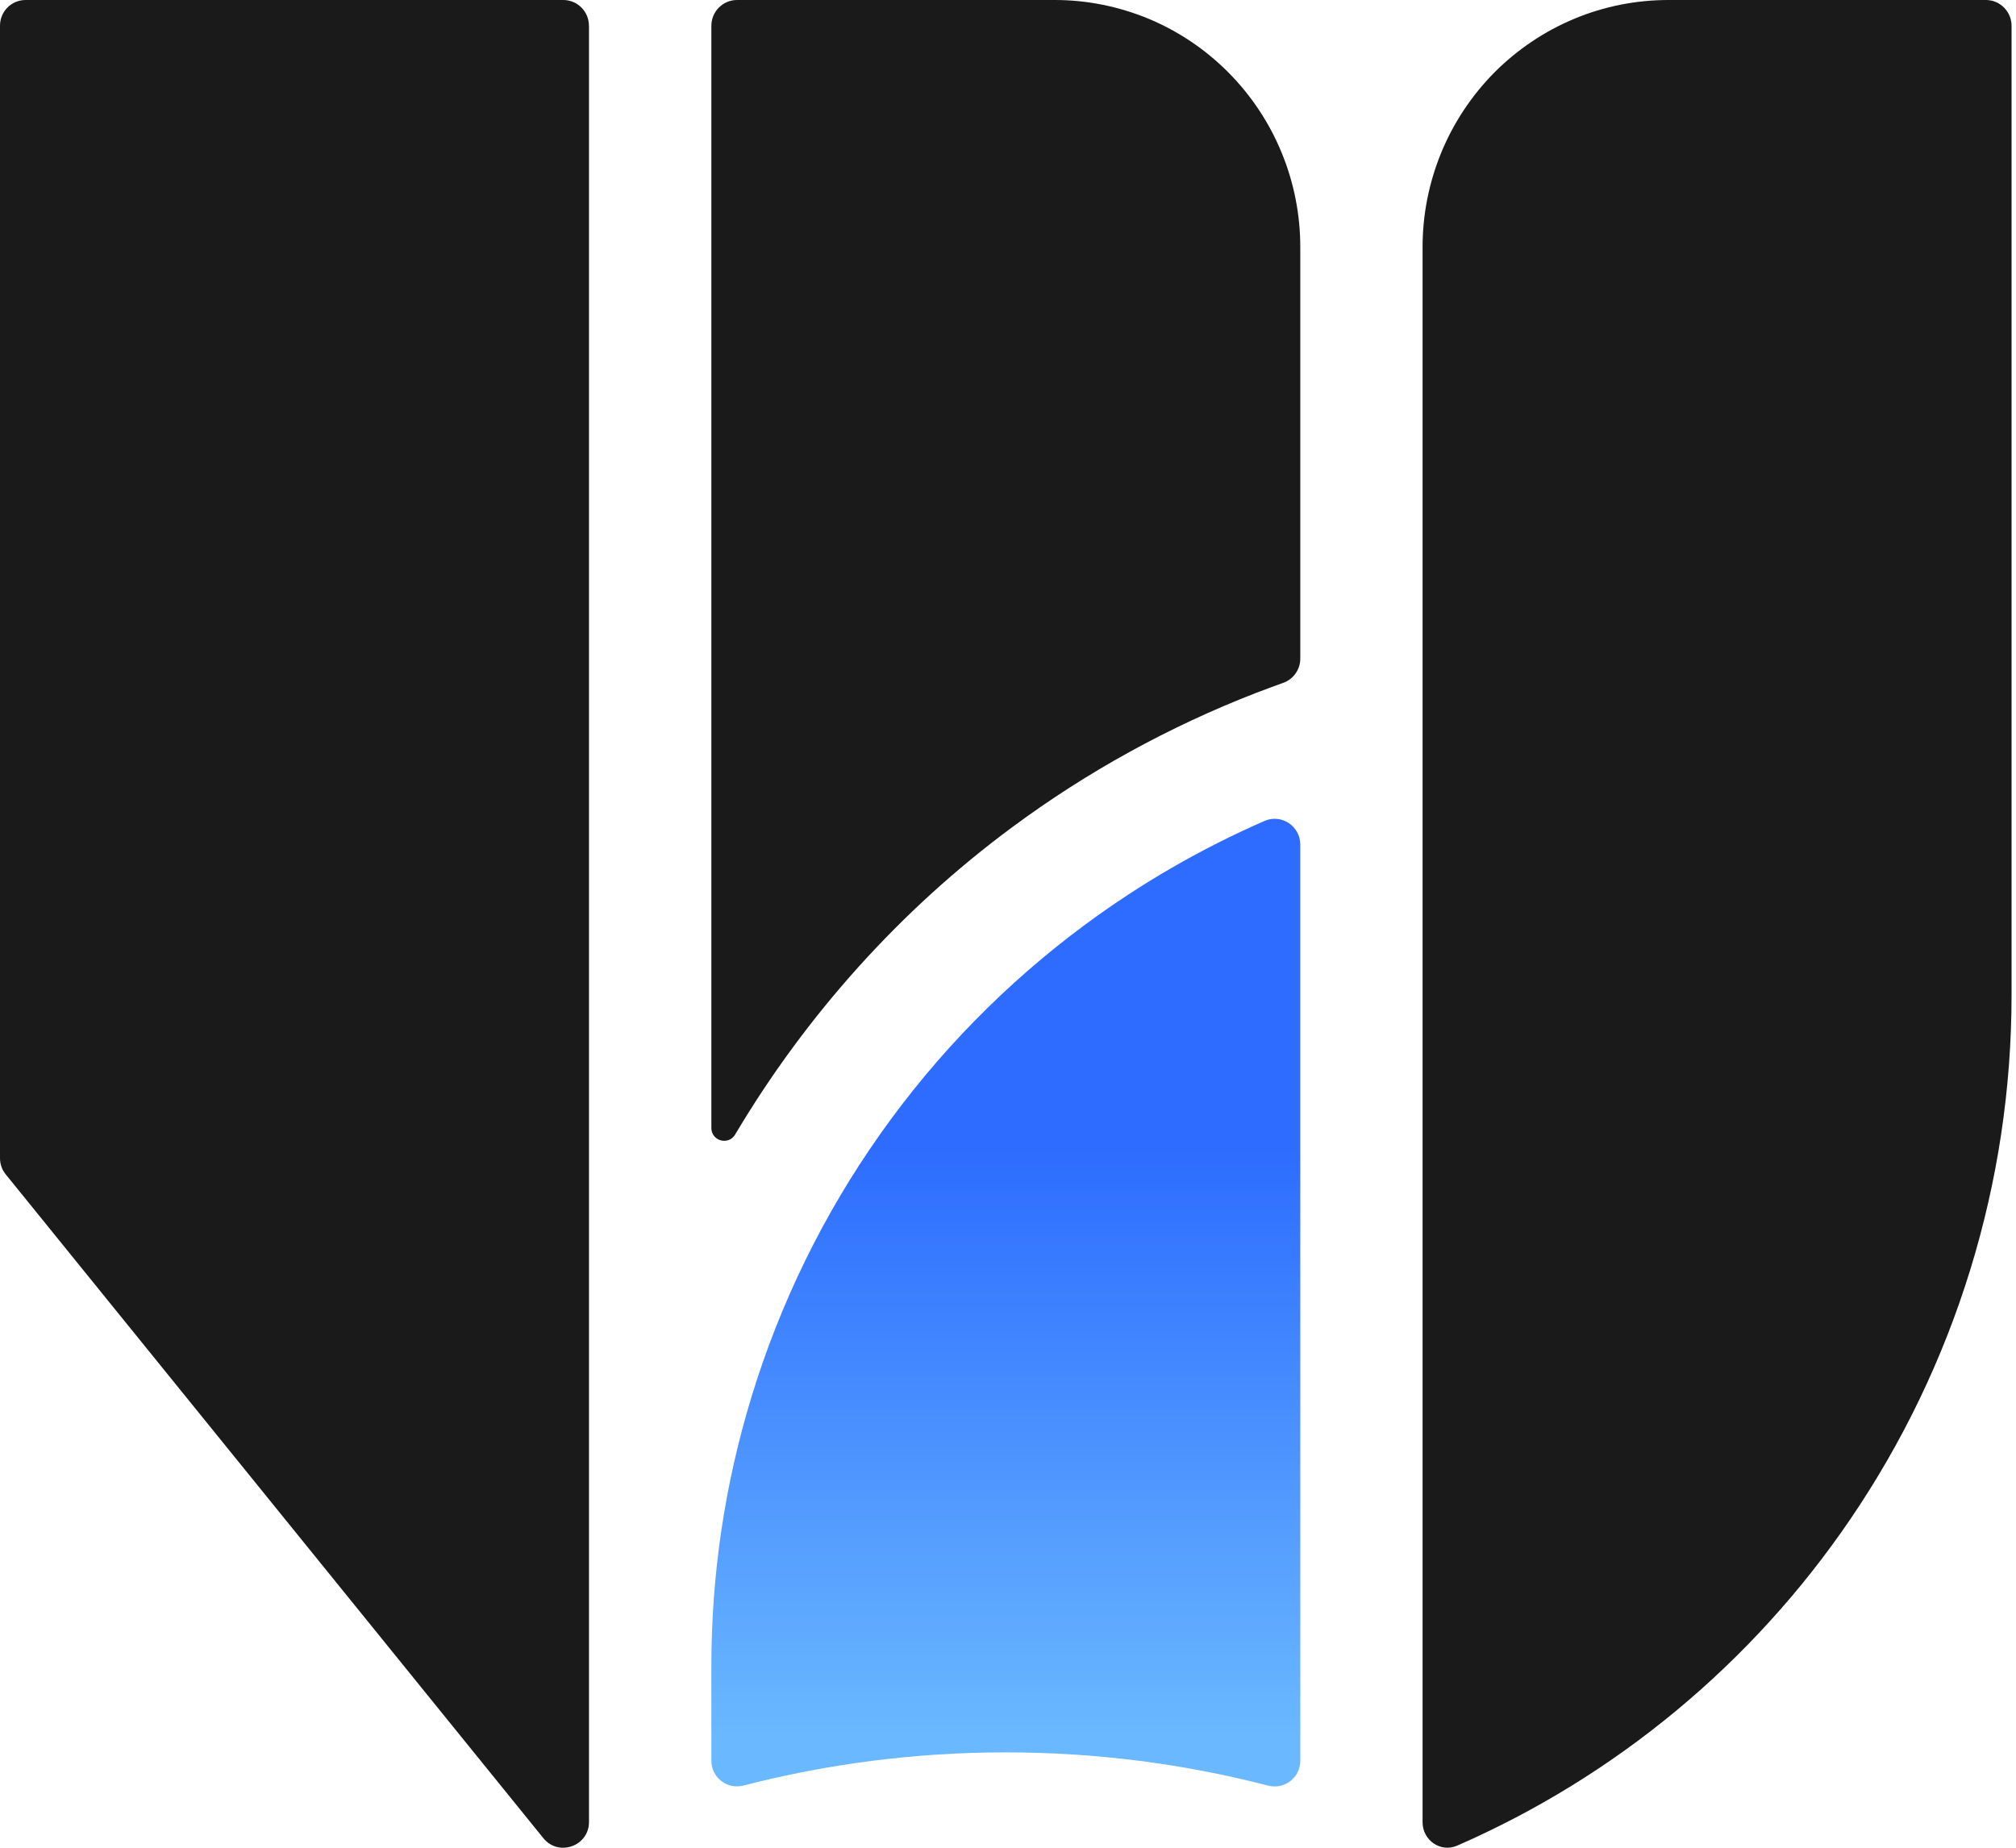 <svg width="336" height="308" viewBox="0 0 336 308" fill="none" xmlns="http://www.w3.org/2000/svg">
<g clip-path="url(#clip0_1821_8878)">
<path d="M278.098 0C272.708 0 267.372 1.048 262.399 3.123C257.415 5.197 252.902 8.235 249.084 12.063C245.277 15.903 242.261 20.448 240.197 25.463C238.144 30.479 237.085 35.848 237.096 41.27V303.754C237.096 306.78 240.112 308.855 242.871 307.647C269.307 296.097 292.022 277.274 308.363 253.276C325.881 227.556 335.26 197.098 335.26 165.903V4.31C335.26 1.936 333.346 0 330.982 0H278.098Z" fill="#1A1A1A"/>
<path d="M98.153 4.278C98.153 1.914 96.239 0 93.876 0H4.267C1.904 0 0 1.914 0 4.278V193.056C0 194.04 0.331 194.992 0.952 195.751L90.56 306.406C93.095 309.54 98.164 307.743 98.164 303.711V4.278H98.153Z" fill="#1A1A1A"/>
<path d="M216.714 41.27V109.789C216.714 111.586 215.591 113.201 213.901 113.81C212.383 114.356 210.864 114.922 209.346 115.5C194.844 121.125 181.166 128.654 168.707 137.883C150.066 151.668 134.335 169.218 122.528 189.11C121.416 190.981 118.561 190.201 118.561 188.019V4.31C118.561 1.925 120.475 7.94244e-05 122.838 7.94244e-05H175.722C181.102 -0.011 186.438 1.059 191.422 3.123C196.395 5.198 200.918 8.235 204.726 12.074C208.533 15.903 211.559 20.459 213.613 25.463C215.677 30.479 216.725 35.848 216.714 41.27Z" fill="#1A1A1A"/>
<path d="M216.714 293.505V140.778C216.714 137.709 213.57 135.613 210.757 136.843C200.223 141.441 190.181 147.227 180.834 154.146C154.333 173.749 134.837 201.362 125.234 232.9C120.774 247.509 118.561 262.609 118.561 277.688V293.505C118.561 296.307 121.202 298.339 123.908 297.633C137.875 294.029 152.526 292.104 167.627 292.104C182.727 292.104 197.389 294.029 211.356 297.644C214.073 298.35 216.714 296.318 216.714 293.516V293.505Z" fill="url(#paint0_linear_1821_8878)"/>
</g>
<defs>
<linearGradient id="paint0_linear_1821_8878" x1="167.637" y1="151.569" x2="167.637" y2="293.751" gradientUnits="userSpaceOnUse">
<stop offset="0.28" stop-color="#2D6CFF"/>
<stop offset="0.97" stop-color="#6AB8FF"/>
</linearGradient>
<clipPath id="clip0_1821_8878">
<rect width="335.261" height="308" fill="white"/>
</clipPath>
</defs>
</svg>
